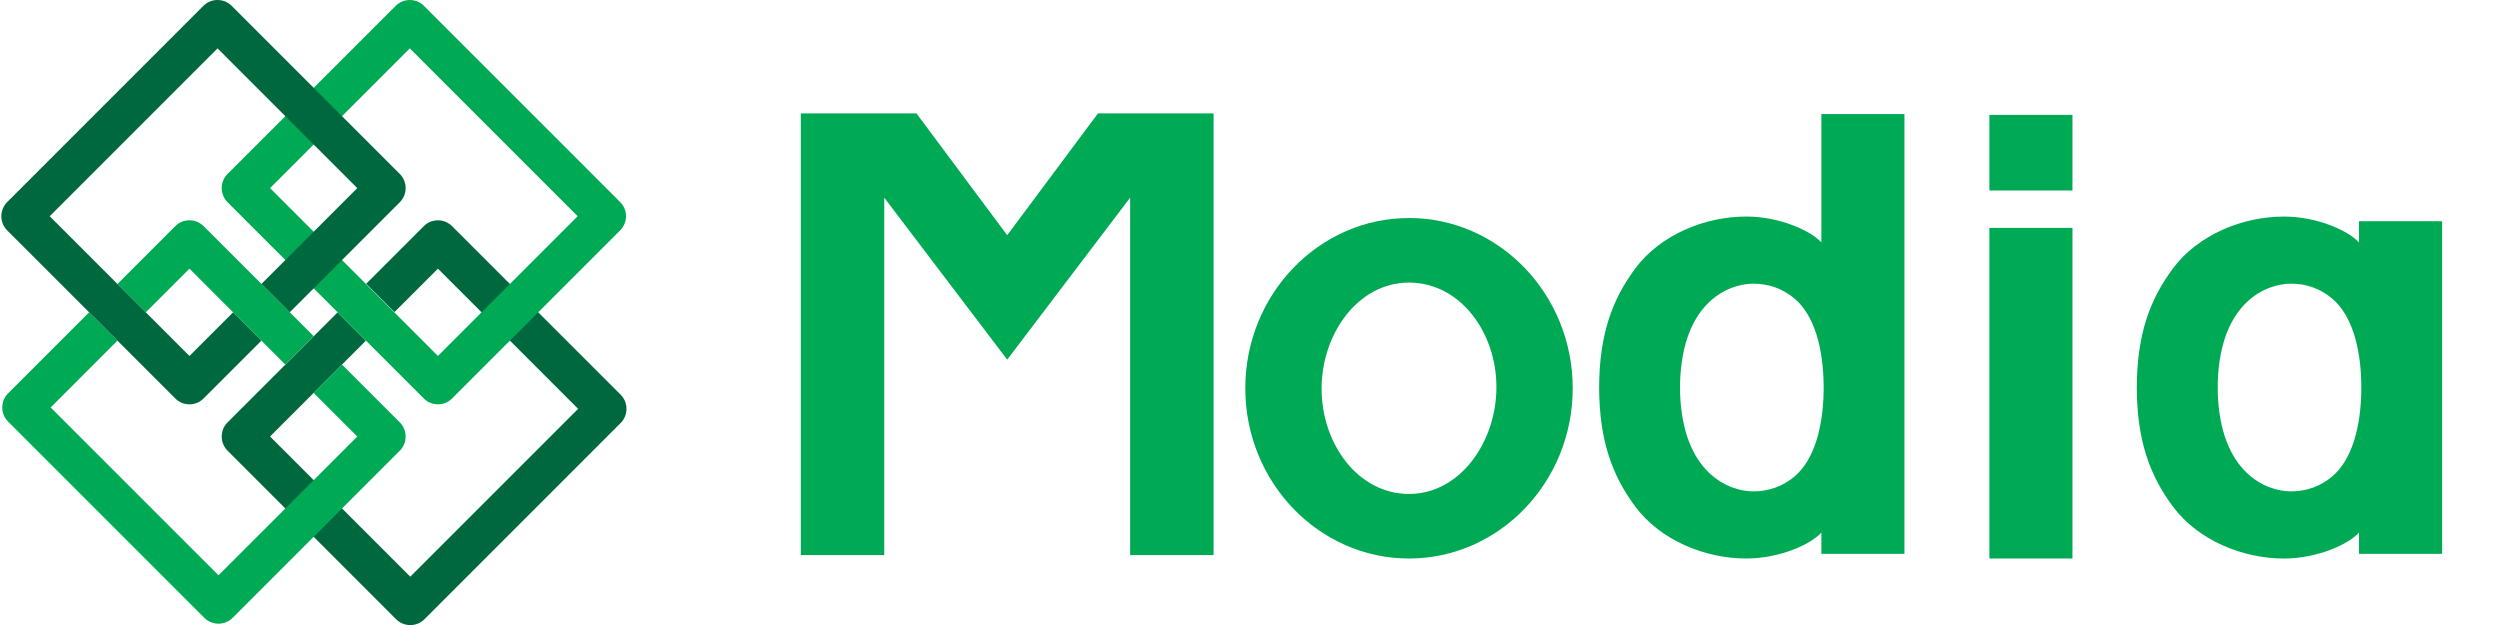 <?xml version="1.0" encoding="utf-8"?>
<!-- Generator: Adobe Illustrator 16.0.0, SVG Export Plug-In . SVG Version: 6.00 Build 0)  -->
<!DOCTYPE svg PUBLIC "-//W3C//DTD SVG 1.1//EN" "http://www.w3.org/Graphics/SVG/1.1/DTD/svg11.dtd">
<svg version="1.1" id="Layer_1" xmlns="http://www.w3.org/2000/svg" xmlns:xlink="http://www.w3.org/1999/xlink" x="0px" y="0px"
	 width="200px" height="50px" viewBox="0 0 200 50" enable-background="new 0 0 200 50" xml:space="preserve">
<g>
	<polygon fill="#00AA55" points="97.087,44.405 90.411,44.405 90.411,15.814 80.576,28.771 70.739,15.814 70.739,44.405 
		64.064,44.405 64.064,9.07 73.315,9.07 80.576,18.817 87.838,9.07 97.087,9.07 	"/>
	<path fill="#00AA55" d="M195.369,30.977V17.695h-6.648v1.705c-0.813-0.921-3.313-2.076-6.008-2.076
		c-3.298,0-6.862,1.449-8.872,4.144c-1.864,2.502-2.88,5.296-2.898,9.509h-0.003c0,0.006,0.003,0.012,0.003,0.017
		c0,0.014-0.003,0.021-0.003,0.032h0.003c0.019,4.213,1.035,7.01,2.898,9.51c2.012,2.695,5.574,4.146,8.872,4.146
		c2.695,0,5.194-1.155,6.008-2.078v1.705h6.648V30.977L195.369,30.977z M186.583,38.113c-0.953,0.797-2.055,1.196-3.313,1.196
		c-1.917,0-5.653-1.423-5.849-7.916c-0.005-0.142,0-0.278,0-0.417l0,0c-0.002-0.121-0.005-0.241-0.002-0.366
		c0.195-6.496,3.934-7.916,5.85-7.916c1.258,0,2.361,0.398,3.314,1.197c1.547,1.317,2.283,3.856,2.323,6.925
		c0,0.052-0.003,0.106-0.005,0.16l0,0c0,0.006,0,0.011,0,0.015c0,0.013,0,0.023,0,0.034h0.002c0.003,0.057,0.003,0.11,0.003,0.161
		C188.866,34.254,188.13,36.794,186.583,38.113z"/>
	<path fill="#00AA55" d="M152.356,30.977V9.123h-6.647v10.276c-0.813-0.921-3.313-2.076-6.01-2.076c-3.297,0-6.861,1.449-8.87,4.144
		c-1.864,2.502-2.879,5.296-2.899,9.509l0,0c0,0.006,0,0.012,0,0.017c0,0.014-0.002,0.021-0.002,0.032h0.002
		c0.021,4.213,1.035,7.01,2.899,9.51c2.009,2.695,5.573,4.146,8.871,4.146c2.695,0,5.195-1.155,6.009-2.078v1.705h6.647V30.977
		L152.356,30.977z M143.569,38.113c-0.95,0.797-2.055,1.196-3.313,1.196c-1.914,0-5.652-1.423-5.85-7.916
		c-0.003-0.142,0-0.278,0.002-0.417h-0.002c-0.001-0.121-0.003-0.241,0-0.366c0.195-6.496,3.934-7.916,5.85-7.916
		c1.259,0,2.363,0.398,3.313,1.197c1.548,1.317,2.284,3.856,2.323,6.925c0.001,0.052-0.002,0.106-0.003,0.16l0,0
		c0,0.006,0,0.011,0,0.015c0,0.013-0.002,0.023-0.002,0.034h0.002c0.001,0.057,0.004,0.11,0.004,0.161
		C145.854,34.254,145.117,36.794,143.569,38.113z"/>
	<g>
		<rect x="159.151" y="9.19" fill="#00AA55" width="6.646" height="6.05"/>
		<rect x="159.151" y="18.23" fill="#00AA55" width="6.646" height="26.451"/>
	</g>
	<path fill="#00AA55" d="M112.722,44.681c-7.223,0-13.098-6.109-13.098-13.619c0-7.509,5.875-13.62,13.098-13.62
		c7.221,0,13.096,6.111,13.096,13.62C125.817,38.571,119.942,44.681,112.722,44.681z M112.722,22.608
		c-4.096,0-6.995,4.109-6.995,8.493s2.899,8.414,6.995,8.414c4.092,0,6.992-4.166,6.992-8.55
		C119.714,26.584,116.813,22.608,112.722,22.608z"/>
</g>
<path fill="#00683E" d="M35.035,17.624c-0.428,0-0.831,0.167-1.134,0.47l-4.606,4.607l2.265,2.265l3.474-3.473L46.25,32.707
	L32.822,46.135L21.604,34.919l7.668-7.667l-2.264-2.265l-8.802,8.802c-0.625,0.624-0.625,1.642-0.002,2.265l13.483,13.484
	c0.303,0.303,0.705,0.469,1.134,0.469c0.428,0,0.83-0.166,1.134-0.469l15.694-15.697c0.303-0.301,0.47-0.706,0.47-1.135
	c0-0.427-0.167-0.829-0.47-1.132L36.168,18.096C35.864,17.79,35.461,17.625,35.035,17.624z"/>
<g>
	<path fill="#00AA55" d="M49.612,16.164L33.916,0.47c-0.301-0.305-0.703-0.469-1.131-0.469c-0.429,0-0.831,0.166-1.134,0.469
		L18.206,13.915c-0.625,0.623-0.625,1.64,0,2.266l1.424,1.421l-0.002,0.003l14.275,14.272c0.301,0.303,0.703,0.469,1.132,0.469
		c0.427,0,0.83-0.166,1.131-0.469l13.446-13.446c0.304-0.306,0.469-0.707,0.469-1.134C50.081,16.869,49.915,16.466,49.612,16.164z
		 M35.033,28.477L21.604,15.049l11.18-11.18l13.429,13.428L35.033,28.477z"/>
	<path fill="#00AA55" d="M15.156,21.492l7.673,7.674l2.268-2.268c-1.971-1.97-4.1-4.1-4.1-4.1l-4.709-4.708
		c-0.305-0.301-0.706-0.467-1.135-0.467c-0.426-0.002-0.828,0.167-1.131,0.467l-4.624,4.626l2.267,2.268L15.156,21.492z"/>
	<path fill="#00AA55" d="M27.36,29.164l-2.267,2.268l3.491,3.488L17.48,46.024L4.052,32.597l5.344-5.347L7.13,24.984l-6.479,6.479
		c-0.303,0.305-0.47,0.706-0.47,1.134c0.001,0.429,0.167,0.831,0.47,1.133l15.695,15.695c0.303,0.303,0.705,0.47,1.132,0.47
		c0.429,0,0.832-0.167,1.135-0.47l13.37-13.37c0.624-0.624,0.624-1.642,0-2.266C31.983,33.789,29.992,31.795,27.36,29.164z"/>
</g>
<path fill="#00683E" d="M17.403,0c-0.428,0.001-0.83,0.166-1.133,0.469L0.576,16.165c-0.302,0.304-0.469,0.706-0.469,1.134
	c0,0.429,0.167,0.83,0.469,1.133l13.445,13.443c0.303,0.305,0.705,0.471,1.132,0.471c0.428,0,0.831-0.166,1.134-0.471l4.625-4.624
	l-2.265-2.264l-3.492,3.49L3.975,17.298L17.403,3.869l11.18,11.18l-7.668,7.667l2.265,2.265l8.803-8.8
	c0.624-0.624,0.625-1.642,0-2.265L18.538,0.47C18.236,0.167,17.832,0.001,17.403,0z"/>
</svg>
